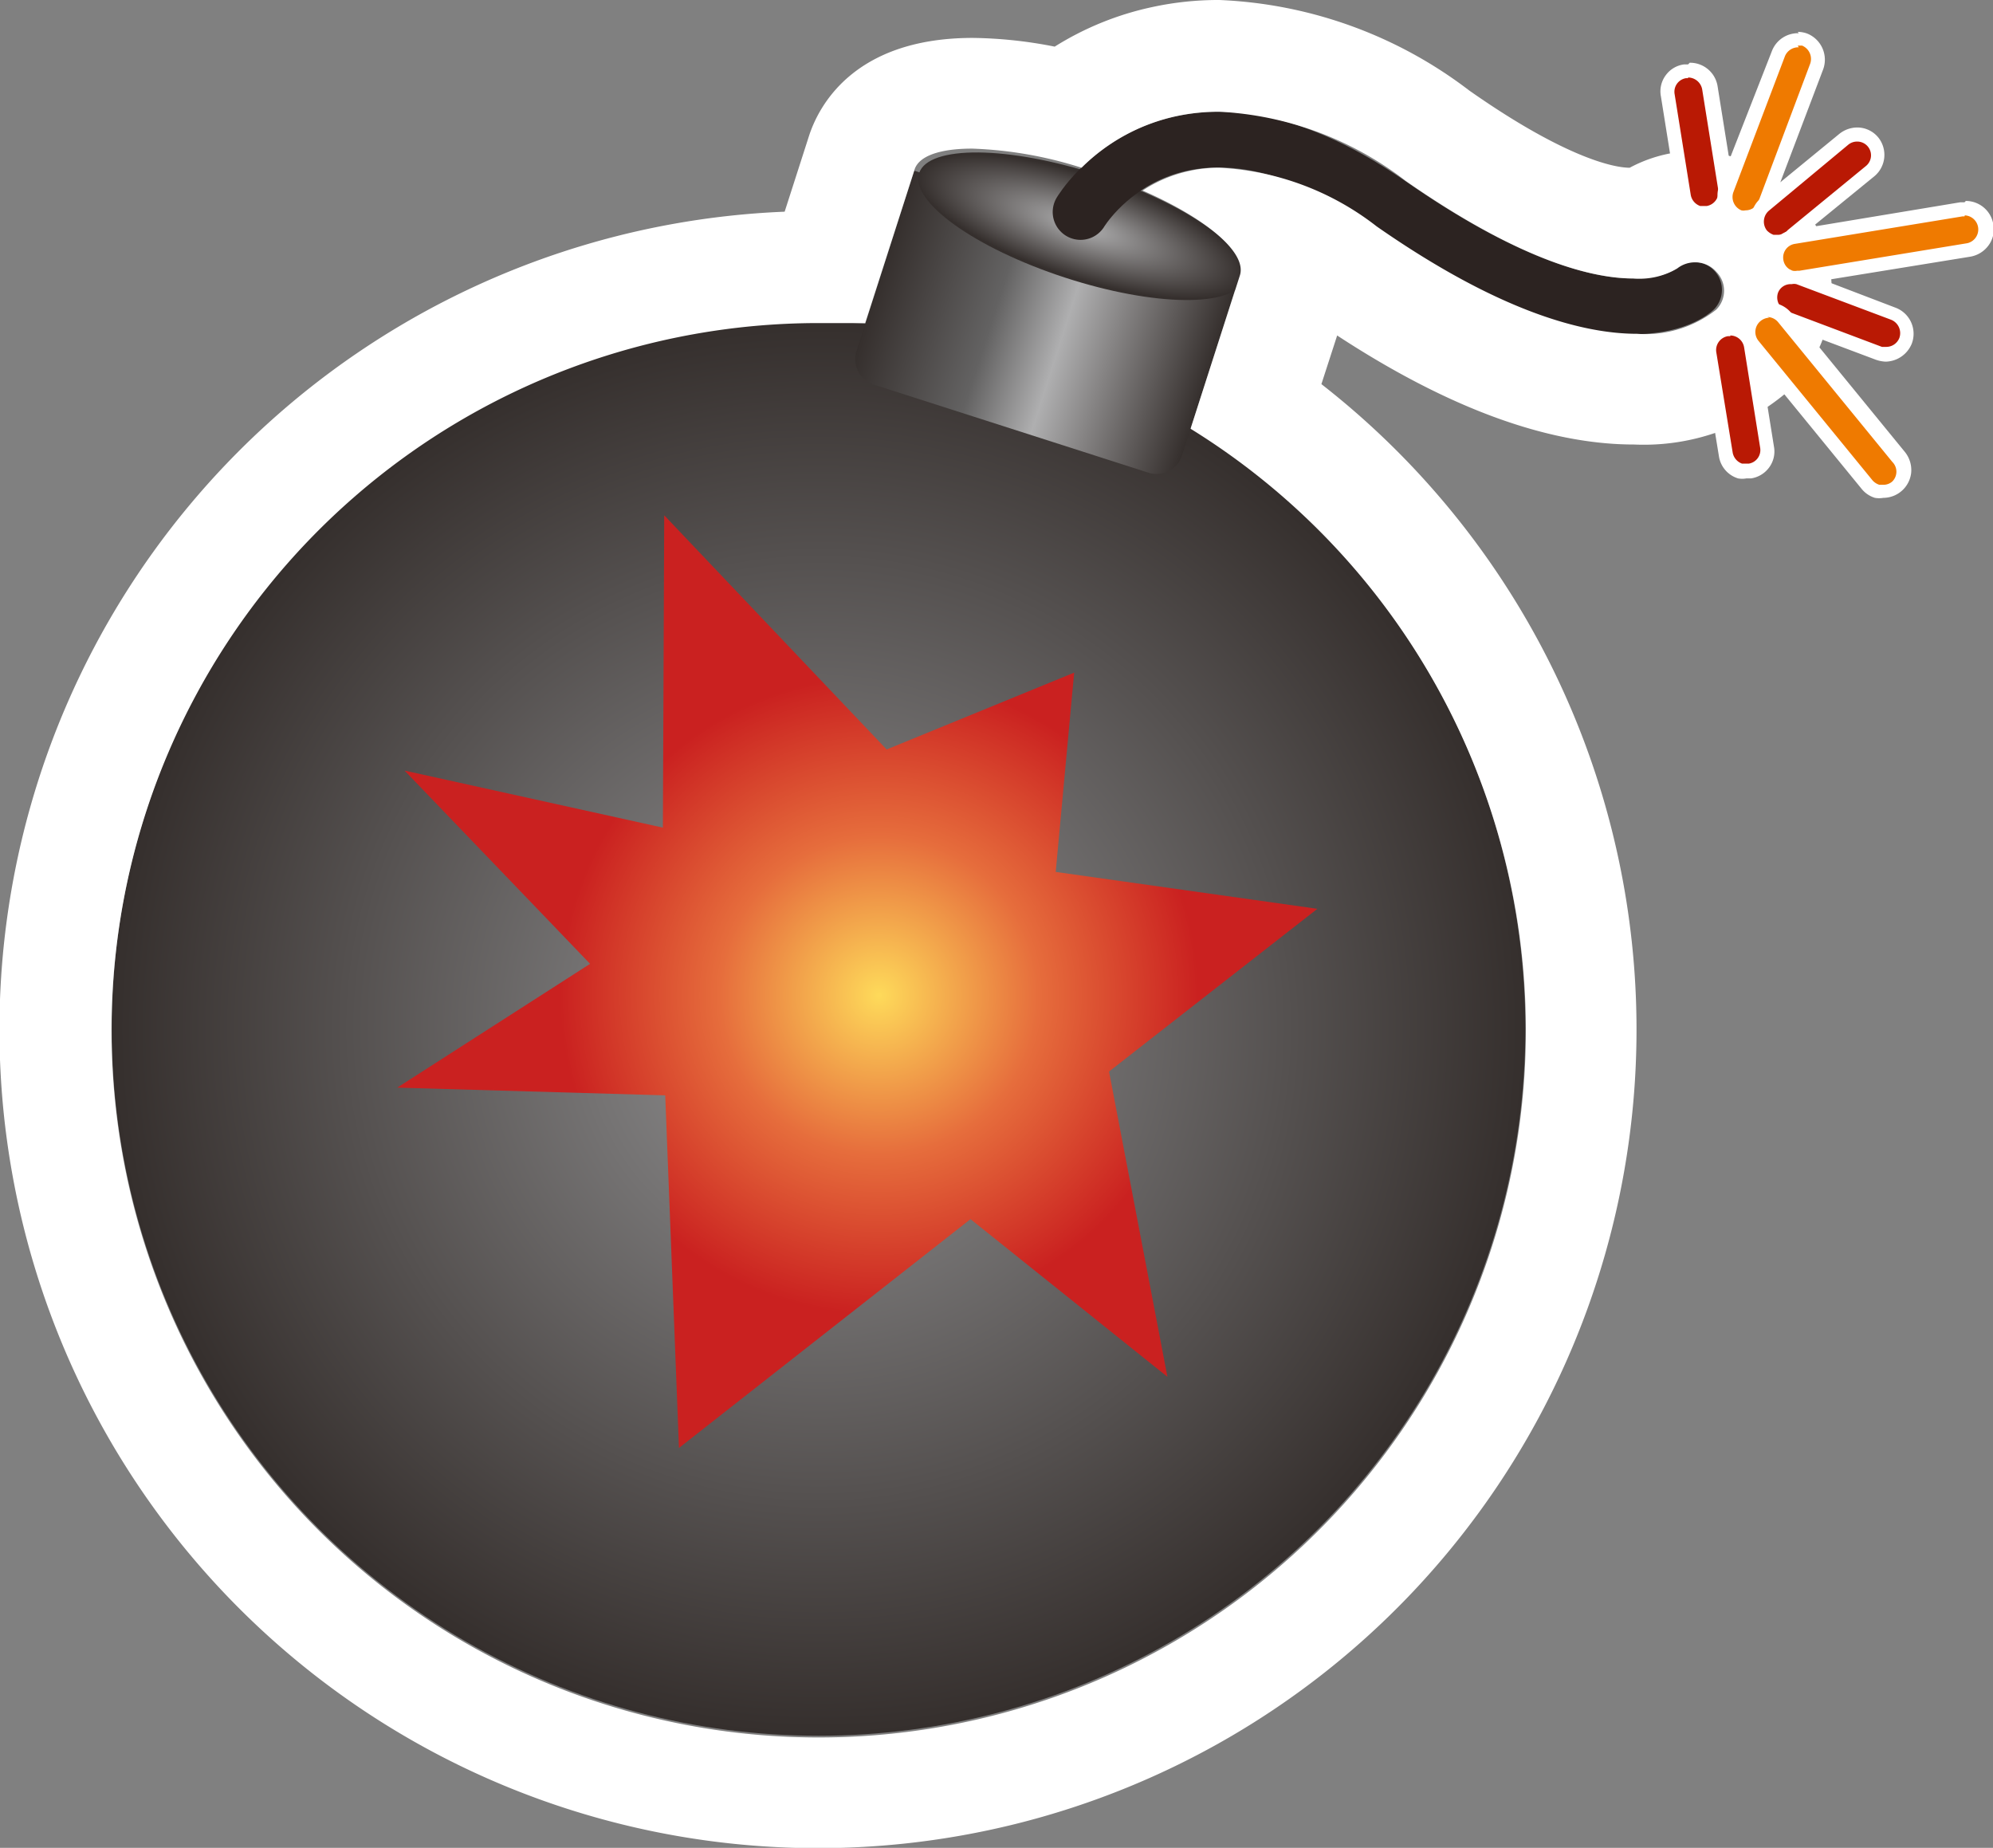 <svg xmlns="http://www.w3.org/2000/svg" xmlns:xlink="http://www.w3.org/1999/xlink" viewBox="0 0 59.41 55.08"><rect x="0" y="0" width="59.41" height="55.08" fill="#808080" stroke="none"/><defs><style>.acd9f46e-3665-435e-94a3-b722a9013c95{fill:url(#e2e56603-e10b-42de-a1bb-087cbd62ad08);}.b0287d67-ad5b-4c49-a727-f330ae878787{fill:url(#e8fa5aaa-ffb5-4b5e-82eb-07e26cca312b);}.aee41cc7-b657-45db-9da8-705a7f70b21d{fill:url(#a0437912-73f1-49a2-945e-0e21f534affb);}.bbc95c89-6a6c-47ac-b8d2-f763eefa4e43{fill:url(#bc7358ba-6dbf-4d02-8356-be8df2a20c49);}.f39dabc4-bae3-4fef-bcce-0034ce354854{fill:none;stroke:#2c2321;stroke-linecap:round;stroke-miterlimit:10;stroke-width:1.66px;}.b731e002-f318-46dd-be3e-74fc132b0abc{fill:#fff;}.bfa6999f-b8a3-4b0f-acfe-b5481c322690{fill:#b91904;}.ea9f220e-4fd7-4d18-a1ce-cfe48bc06696{fill:#ef7a00;}</style><radialGradient id="e2e56603-e10b-42de-a1bb-087cbd62ad08" cx="-391.89" cy="117.49" r="21.07" gradientTransform="translate(433.45 38.44) rotate(17.78)" gradientUnits="userSpaceOnUse"><stop offset="0" stop-color="#949495"/><stop offset="1" stop-color="#352f2d"/></radialGradient><linearGradient id="e8fa5aaa-ffb5-4b5e-82eb-07e26cca312b" x1="-396.98" y1="95.48" x2="-386.79" y2="95.48" gradientTransform="translate(423.01 -85.77)" gradientUnits="userSpaceOnUse"><stop offset="0" stop-color="#352f2d"/><stop offset="0.35" stop-color="#636262"/><stop offset="0.56" stop-color="#afafb0"/><stop offset="1" stop-color="#352f2d"/></linearGradient><radialGradient id="a0437912-73f1-49a2-945e-0e21f534affb" cx="-391.89" cy="92.26" r="5.1" gradientTransform="matrix(0, 1, -0.3, 0, 59.78, 398.53)" gradientUnits="userSpaceOnUse"><stop offset="0" stop-color="#afafb0"/><stop offset="1" stop-color="#352f2d"/></radialGradient><radialGradient id="bc7358ba-6dbf-4d02-8356-be8df2a20c49" cx="-390.47" cy="116.01" r="9.52" gradientTransform="translate(433.45 38.44) rotate(17.78)" gradientUnits="userSpaceOnUse"><stop offset="0" stop-color="#feda5a"/><stop offset="0.5" stop-color="#e66d3c"/><stop offset="1" stop-color="#ca2120"/></radialGradient></defs><title>20</title><g id="f9b081fb-160d-4085-a9f9-871593d94bc7" data-name="圖層 2"><g id="abef7904-bff9-4760-9519-ee5ebc20df61" data-name="圖層 1"><circle class="acd9f46e-3665-435e-94a3-b722a9013c95" cx="24.4" cy="30.67" r="21.07"/><path class="b0287d67-ad5b-4c49-a727-f330ae878787" d="M26,6.49H36.22a0,0,0,0,1,0,0v5.64a.8.8,0,0,1-.8.8H26.83a.8.8,0,0,1-.8-.8V6.49a0,0,0,0,1,0,0Z" transform="translate(4.45 -9.04) rotate(17.78)"/><ellipse class="aee41cc7-b657-45db-9da8-705a7f70b21d" cx="32.11" cy="6.64" rx="1.61" ry="5.1" transform="matrix(0.31, -0.95, 0.95, 0.31, 15.98, 35.19)"/><polygon class="bbc95c89-6a6c-47ac-b8d2-f763eefa4e43" points="19.76 24.67 19.8 15.36 26.43 22.34 32.02 20.05 31.47 25.99 39.27 27.09 33.06 31.94 34.8 41.04 28.93 36.34 20.24 43.16 19.83 32.65 11.84 32.42 17.59 28.73 12.06 22.97 19.76 24.67"/><path class="f39dabc4-bae3-4fef-bcce-0034ce354854" d="M32.21,6.32S35,1.63,41.42,6.08c6.79,4.72,9.08,2.56,9.08,2.56"/><path class="b731e002-f318-46dd-be3e-74fc132b0abc" d="M36.35,3.33A9.91,9.91,0,0,1,41.9,5.39c3.43,2.39,5.58,2.91,6.78,2.91A2.2,2.2,0,0,0,50,8a.85.85,0,0,1,.53-.18.82.82,0,0,1,.63.28.8.8,0,0,1,0,1.13,3.42,3.42,0,0,1-2.36.72c-1.6,0-4.1-.65-7.76-3.2A8.3,8.3,0,0,0,36.35,5a4.05,4.05,0,0,0-.92.1,4.1,4.1,0,0,0-1.37.58c1.88.82,3.12,1.85,2.9,2.53l-1.47,4.57a21.08,21.08,0,1,1-11.1-3.15c.47,0,.93,0,1.4,0l1.47-4.57c.13-.42.78-.63,1.72-.63A12,12,0,0,1,32.24,5a5.72,5.72,0,0,1,2.84-1.54,6,6,0,0,1,1.27-.13m0-3.33h0a9.28,9.28,0,0,0-2,.21,9,9,0,0,0-2.91,1.18A13.26,13.26,0,0,0,29,1.13c-3.57,0-4.61,2.06-4.89,2.94l-.72,2.24a24.4,24.4,0,1,0,16,5.14L39.86,10c3.3,2.16,6.27,3.25,8.85,3.25a6.59,6.59,0,0,0,4.65-1.64A4.15,4.15,0,0,0,50.49,4.5,4.2,4.2,0,0,0,48.58,5c-.52,0-2-.35-4.78-2.3A13.15,13.15,0,0,0,36.35,0Z"/><path class="bfa6999f-b8a3-4b0f-acfe-b5481c322690" d="M50.81,6.33a.63.63,0,0,1-.19,0,.61.61,0,0,1-.42-.5l-.49-3a.64.64,0,0,1,.52-.72h0a.64.64,0,0,1,.69.52l.49,3a.62.62,0,0,1-.52.71Z"/><path class="b731e002-f318-46dd-be3e-74fc132b0abc" d="M50.32,2.31a.43.43,0,0,1,.42.35l.48,3a.42.42,0,0,1-.34.48h-.07l-.13,0a.43.43,0,0,1-.28-.33l-.48-3a.41.41,0,0,1,.34-.48h.06m0-.41H50.2a.8.8,0,0,0-.55.33.8.8,0,0,0-.14.62l.48,3a.84.84,0,0,0,.57.66,1,1,0,0,0,.25,0H51a.87.87,0,0,0,.54-.34.8.8,0,0,0,.14-.62l-.48-3a.83.83,0,0,0-.83-.7Z"/><path class="ea9f220e-4fd7-4d18-a1ce-cfe48bc06696" d="M52,6.45a.62.62,0,0,1-.58-.84L53,1.54a.63.63,0,0,1,.61-.39l.18,0a.63.63,0,0,1,.38.81L52.62,6.05A.63.63,0,0,1,52,6.45Z"/><path class="b731e002-f318-46dd-be3e-74fc132b0abc" d="M53.59,1.36h.13a.43.43,0,0,1,.24.54L52.42,6a.41.41,0,0,1-.39.27.25.25,0,0,1-.12,0h0a.43.43,0,0,1-.24-.54l1.54-4.06a.43.43,0,0,1,.41-.26m0-.42h0a.83.83,0,0,0-.8.53L51.25,5.53a.83.83,0,0,0,.49,1.07.71.71,0,0,0,.29.06.84.84,0,0,0,.78-.54l1.54-4.06A.84.84,0,0,0,53.87,1a.83.83,0,0,0-.28-.05Z"/><path class="bfa6999f-b8a3-4b0f-acfe-b5481c322690" d="M53,7.17a.69.69,0,0,1-.2,0,.72.72,0,0,1-.29-.2.63.63,0,0,1,.09-.88L55,4.15a.67.67,0,0,1,.4-.14.6.6,0,0,1,.48.23.63.63,0,0,1-.08.88L53.42,7A.62.62,0,0,1,53,7.17Z"/><path class="b731e002-f318-46dd-be3e-74fc132b0abc" d="M55.36,4.22a.41.41,0,0,1,.26.73L53.29,6.86A.39.39,0,0,1,53,7l-.13,0a.53.53,0,0,1-.2-.13.43.43,0,0,1,.06-.59L55.1,4.31a.41.41,0,0,1,.26-.09m0-.42h0a.86.86,0,0,0-.53.19L52.5,5.9a.82.82,0,0,0-.3.56.84.84,0,0,0,.18.61.79.79,0,0,0,.39.26.75.75,0,0,0,.26,0,.82.82,0,0,0,.52-.18l2.34-1.91A.83.83,0,0,0,56,4.11a.81.81,0,0,0-.64-.31Z"/><path class="ea9f220e-4fd7-4d18-a1ce-cfe48bc06696" d="M53.53,8.28a.63.63,0,0,1-.19,0,.62.62,0,0,1-.43-.49A.7.7,0,0,1,53,7.29.68.68,0,0,1,53.43,7l5-.82h0a.64.64,0,0,1,.69.52.58.58,0,0,1-.11.46.61.61,0,0,1-.41.25l-5,.82Z"/><path class="b731e002-f318-46dd-be3e-74fc132b0abc" d="M58.57,6.42a.42.42,0,0,1,.07.83l-5,.82h-.07a.3.3,0,0,1-.13,0,.4.4,0,0,1-.28-.33.41.41,0,0,1,.34-.47l5-.82h.06m0-.42h-.13l-5,.83a.8.8,0,0,0-.54.33.81.81,0,0,0-.15.62.84.84,0,0,0,.57.66.69.69,0,0,0,.25,0h.13l5.05-.82a.85.85,0,0,0,.54-.34.8.8,0,0,0,.14-.62.83.83,0,0,0-.82-.7Z"/><path class="bfa6999f-b8a3-4b0f-acfe-b5481c322690" d="M56.23,10.57a.58.58,0,0,1-.19,0L53.19,9.46a.62.62,0,0,1,.22-1.2.69.69,0,0,1,.2,0l2.84,1.07a.62.62,0,0,1,.36.8A.61.61,0,0,1,56.23,10.57Z"/><path class="b731e002-f318-46dd-be3e-74fc132b0abc" d="M53.41,8.47a.32.32,0,0,1,.14,0l2.82,1.06a.43.43,0,0,1,.25.54.42.42,0,0,1-.39.27l-.13,0h0L53.26,9.27A.43.43,0,0,1,53,8.73a.4.4,0,0,1,.39-.26m0-.42a.82.82,0,0,0-.78.53.84.84,0,0,0,.48,1.08l2.82,1.06a1,1,0,0,0,.3.06.86.86,0,0,0,.78-.54.83.83,0,0,0-.49-1.07L53.7,8.1a.84.84,0,0,0-.29,0Z"/><path class="ea9f220e-4fd7-4d18-a1ce-cfe48bc06696" d="M56.09,14.66a.63.63,0,0,1-.19,0,.72.72,0,0,1-.29-.2l-3.4-4.16a.6.6,0,0,1-.14-.46.61.61,0,0,1,.23-.42.63.63,0,0,1,.88.09l3.4,4.16a.61.61,0,0,1,.13.45.57.57,0,0,1-.22.42A.59.59,0,0,1,56.09,14.66Z"/><path class="b731e002-f318-46dd-be3e-74fc132b0abc" d="M52.69,9.45a.42.42,0,0,1,.32.16l3.4,4.16a.41.41,0,0,1,0,.58.39.39,0,0,1-.27.1l-.12,0a.46.46,0,0,1-.2-.13l-3.4-4.16a.42.42,0,0,1,.06-.59.44.44,0,0,1,.26-.1m0-.41h0a.83.83,0,0,0-.83.75.84.84,0,0,0,.19.61l3.4,4.16a.82.82,0,0,0,.39.26.73.73,0,0,0,.25,0,.84.84,0,0,0,.83-.74.86.86,0,0,0-.18-.62l-3.4-4.16a.85.85,0,0,0-.65-.3Z"/><path class="bfa6999f-b8a3-4b0f-acfe-b5481c322690" d="M52.06,14a.58.58,0,0,1-.61-.52l-.49-3a.63.63,0,0,1,.51-.71h.1a.62.62,0,0,1,.62.53l.49,3a.64.64,0,0,1-.52.72Z"/><path class="b731e002-f318-46dd-be3e-74fc132b0abc" d="M51.58,10a.42.42,0,0,1,.41.35l.48,3a.41.41,0,0,1-.34.47h-.07l-.13,0a.43.43,0,0,1-.28-.33l-.49-3a.42.42,0,0,1,.35-.47h.07m0-.42h-.14a.85.85,0,0,0-.69,1l.49,3a.82.82,0,0,0,.57.66.69.69,0,0,0,.25,0h.14a.82.82,0,0,0,.54-.33.8.8,0,0,0,.14-.62l-.48-3a.84.84,0,0,0-.82-.7Z"/></g></g></svg>